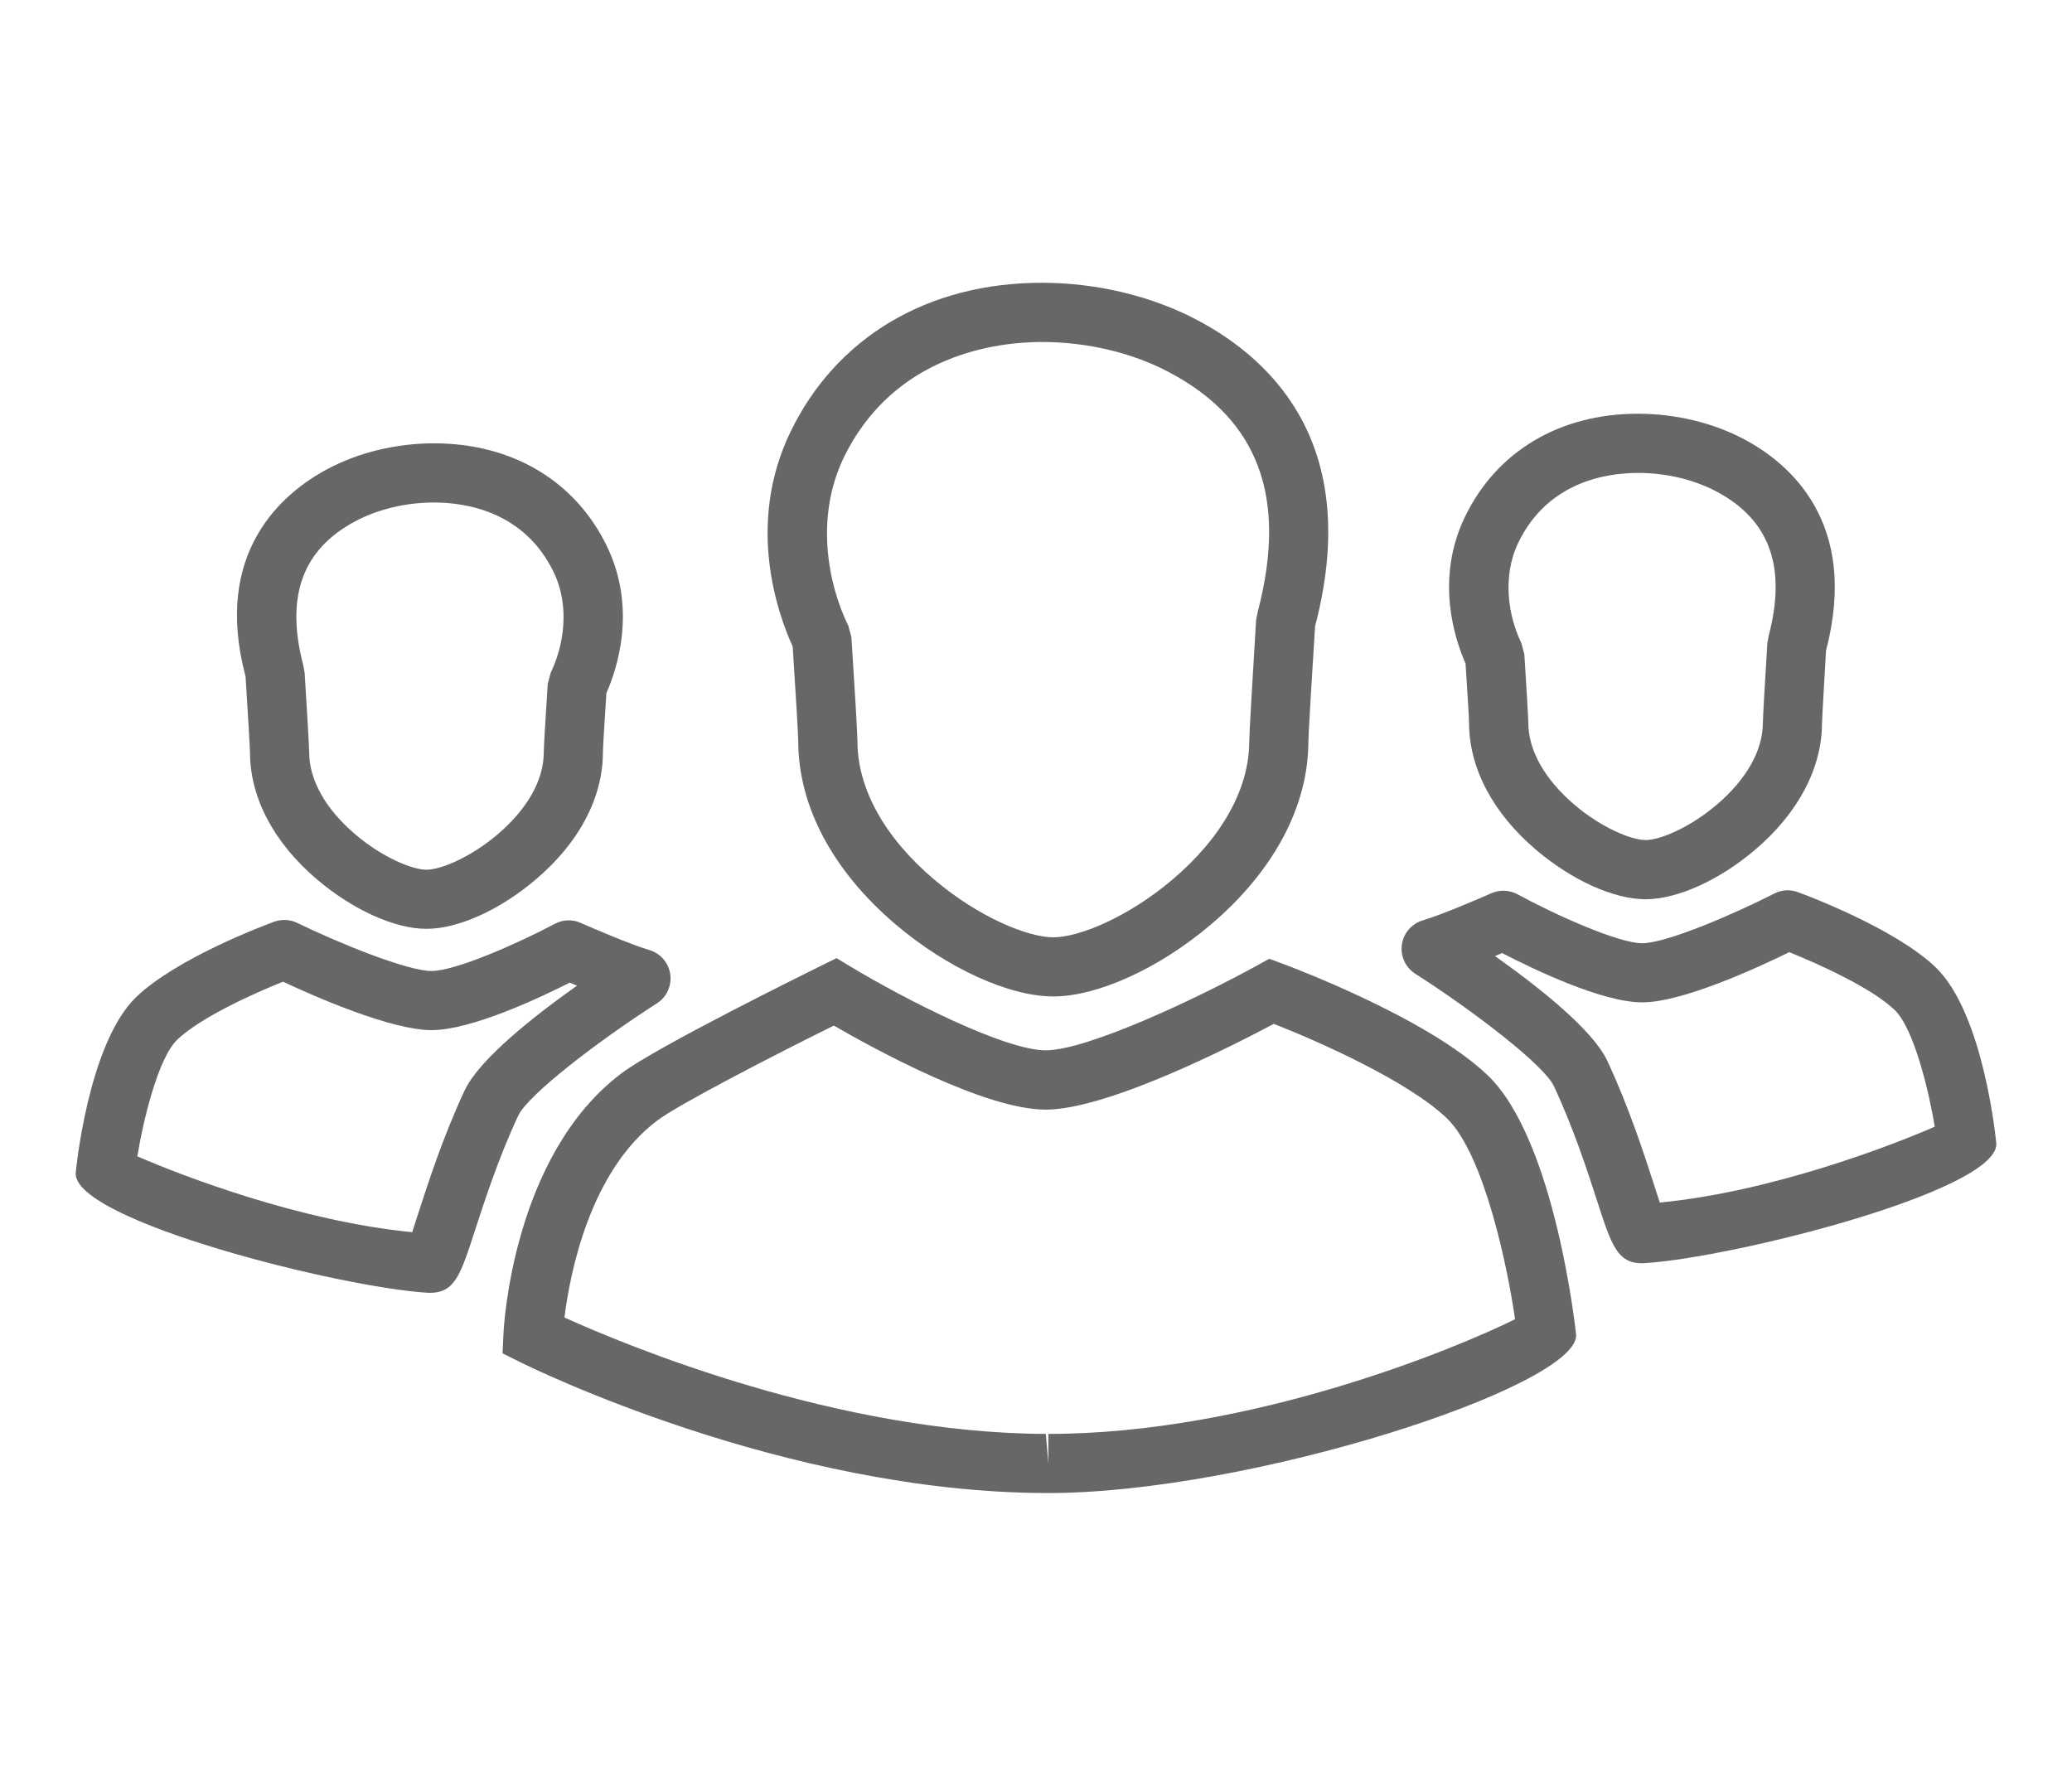 <?xml version="1.0" encoding="utf-8"?>
<!-- Generator: Adobe Illustrator 17.0.0, SVG Export Plug-In . SVG Version: 6.00 Build 0)  -->
<!DOCTYPE svg PUBLIC "-//W3C//DTD SVG 1.1//EN" "http://www.w3.org/Graphics/SVG/1.1/DTD/svg11.dtd">
<svg version="1.1" id="Layer_1" xmlns="http://www.w3.org/2000/svg" xmlns:xlink="http://www.w3.org/1999/xlink" x="0px" y="0px"
	 width="35px" height="30px" viewBox="0 0 35 30" enable-background="new 0 0 35 30" xml:space="preserve">
<g>
	<g>
		<path fill="#676767" d="M17.708,25.222h-0.047c-4.42-0.015-8.701-2.125-8.881-2.215l-0.291-0.145l0.015-0.325
			c0.005-0.123,0.157-3.028,2-4.41c0.592-0.444,3.098-1.68,3.381-1.82l0.245-0.121l0.234,0.141c0.907,0.547,2.605,1.416,3.3,1.416
			c0.704,0,2.567-0.88,3.576-1.436l0.2-0.11l0.214,0.079c0.1,0.037,2.45,0.908,3.476,1.889c1.147,1.097,1.494,4.364,1.494,4.394
			C26.622,23.431,21.115,25.222,17.708,25.222z M9.535,22.257c1.048,0.474,4.602,1.954,8.131,1.966l0.043,0.5v-0.5
			c3.433,0,6.907-1.453,7.883-1.937c-0.113-0.806-0.511-2.782-1.154-3.397c-0.658-0.629-2.175-1.301-2.921-1.593
			c-0.7,0.373-2.811,1.449-3.853,1.449c-1.025,0-2.893-1.023-3.579-1.42c-1.083,0.537-2.617,1.33-2.981,1.603
			C9.957,19.788,9.624,21.531,9.535,22.257z"/>
	</g>
	<g>
		<path fill="#676767" d="M17.793,16.833c-0.747,0-1.791-0.476-2.66-1.213c-1.063-0.902-1.649-2.001-1.649-3.096
			c0-0.115-0.045-0.835-0.094-1.602c-0.252-0.552-0.793-2.068-0.036-3.629c0.775-1.599,2.322-2.516,4.244-2.516
			c0.927,0,1.859,0.224,2.626,0.63c1.34,0.71,2.773,2.184,1.99,5.174c-0.054,0.851-0.112,1.817-0.113,1.944
			c0,1.094-0.586,2.193-1.649,3.095C19.584,16.358,18.539,16.833,17.793,16.833z M17.598,5.777c-0.721,0-2.49,0.19-3.345,1.953
			c-0.482,0.996-0.276,2.123,0.079,2.846l0.05,0.188c0.054,0.835,0.102,1.644,0.102,1.761c0,0.796,0.46,1.625,1.296,2.333
			c0.756,0.641,1.584,0.976,2.013,0.976s1.257-0.335,2.013-0.976c0.835-0.708,1.296-1.537,1.296-2.333
			c0-0.115,0.059-1.12,0.116-2.048l0.029-0.148c0.503-1.919,0.015-3.239-1.491-4.037C19.132,5.959,18.365,5.777,17.598,5.777z"/>
	</g>
	<g>
		<path fill="#676767" d="M27.739,21.34c-0.419,0-0.518-0.304-0.756-1.039c-0.17-0.525-0.403-1.244-0.736-1.955
			c-0.165-0.352-1.344-1.259-2.341-1.897c-0.165-0.105-0.253-0.298-0.226-0.491c0.027-0.194,0.166-0.354,0.353-0.41
			c0.317-0.094,0.944-0.363,1.158-0.458c0.142-0.063,0.307-0.056,0.442,0.017c0.632,0.344,1.703,0.827,2.106,0.827
			c0.409,0,1.551-0.491,2.231-0.839c0.124-0.063,0.27-0.073,0.4-0.024c0.166,0.061,1.642,0.615,2.325,1.268
			c0.821,0.784,1.027,2.968,1.027,2.988c0,0.799-4.463,1.925-5.954,2.012C27.76,21.339,27.748,21.34,27.739,21.34z M25.254,16.151
			c0.731,0.518,1.651,1.243,1.897,1.771c0.359,0.768,0.614,1.552,0.782,2.071c0.04,0.123,0.074,0.232,0.104,0.322
			c1.891-0.183,3.91-0.961,4.645-1.282c-0.096-0.581-0.348-1.656-0.678-1.972c-0.392-0.375-1.288-0.778-1.78-0.976
			c-0.54,0.265-1.804,0.848-2.485,0.848c-0.675,0-1.842-0.562-2.366-0.833C25.337,16.116,25.298,16.134,25.254,16.151z"/>
	</g>
	<g>
		<path fill="#676767" d="M27.796,15.191c-0.534,0-1.241-0.319-1.846-0.832c-0.732-0.621-1.135-1.385-1.135-2.149
			c-0.001-0.081-0.028-0.523-0.059-1.001c-0.179-0.404-0.521-1.426-0.008-2.483c0.535-1.104,1.6-1.737,2.921-1.737
			c0.632,0,1.269,0.153,1.792,0.431c0.76,0.403,1.951,1.402,1.384,3.568c-0.029,0.513-0.066,1.132-0.068,1.226
			c0,0.762-0.403,1.525-1.136,2.146C29.038,14.872,28.33,15.191,27.796,15.191z M27.67,7.989c-0.542,0-1.526,0.153-2.021,1.174
			c-0.287,0.593-0.162,1.267,0.05,1.701l0.05,0.188c0.035,0.549,0.067,1.081,0.067,1.158c0,0.466,0.278,0.958,0.782,1.387
			c0.455,0.386,0.957,0.594,1.199,0.594s0.744-0.208,1.198-0.594c0.505-0.428,0.783-0.92,0.783-1.387
			c0-0.075,0.038-0.735,0.076-1.346l0.024-0.13c0.303-1.16,0.014-1.955-0.884-2.431C28.611,8.1,28.142,7.989,27.67,7.989z"/>
	</g>
	<g>
		<path fill="#676767" d="M7.262,21.84c0.005,0-0.019,0-0.029-0.001c-1.49-0.087-5.955-1.213-5.955-2.012
			c0-0.02,0.206-2.203,1.027-2.988c0.683-0.653,2.159-1.207,2.325-1.268c0.127-0.046,0.269-0.04,0.391,0.02
			c0.693,0.337,1.855,0.812,2.268,0.812c0.405,0,1.461-0.466,2.083-0.797c0.137-0.073,0.298-0.079,0.439-0.015
			c0.214,0.095,0.841,0.364,1.158,0.458c0.188,0.056,0.326,0.216,0.353,0.41c0.027,0.193-0.061,0.386-0.226,0.491
			c-0.998,0.639-2.177,1.545-2.342,1.897c-0.333,0.711-0.565,1.43-0.736,1.955C7.78,21.535,7.681,21.84,7.262,21.84z M2.32,19.534
			c0.736,0.321,2.753,1.099,4.643,1.281c0.03-0.09,0.064-0.199,0.104-0.323c0.168-0.519,0.422-1.303,0.781-2.07
			c0.247-0.528,1.167-1.253,1.898-1.771c-0.043-0.018-0.084-0.036-0.122-0.051c-0.516,0.261-1.665,0.802-2.336,0.802
			c-0.68,0-1.965-0.564-2.507-0.818c-0.492,0.196-1.394,0.603-1.785,0.978C2.668,17.875,2.418,18.936,2.32,19.534z"/>
	</g>
	<g>
		<path fill="#676767" d="M7.204,15.691c-0.534,0-1.241-0.319-1.846-0.832c-0.732-0.62-1.135-1.384-1.135-2.149
			C4.221,12.619,4.184,12,4.148,11.427c-0.561-2.105,0.63-3.104,1.39-3.507C6.062,7.642,6.699,7.489,7.33,7.489
			c1.321,0,2.386,0.633,2.921,1.737c0.513,1.057,0.171,2.079-0.008,2.483c-0.031,0.478-0.058,0.92-0.059,1.003
			c0,0.763-0.403,1.527-1.136,2.147C8.445,15.372,7.738,15.691,7.204,15.691z M7.331,8.489c-0.472,0-0.942,0.112-1.325,0.314
			c-0.898,0.477-1.187,1.272-0.884,2.432l0.024,0.13c0.038,0.61,0.077,1.271,0.077,1.346c0,0.467,0.278,0.959,0.782,1.387
			c0.455,0.386,0.957,0.594,1.199,0.594s0.744-0.208,1.198-0.594c0.505-0.428,0.783-0.92,0.783-1.387
			c0-0.077,0.032-0.609,0.067-1.158l0.05-0.188c0.212-0.434,0.337-1.108,0.05-1.701C8.857,8.642,7.873,8.489,7.331,8.489z"/>
	</g>
</g>
</svg>
